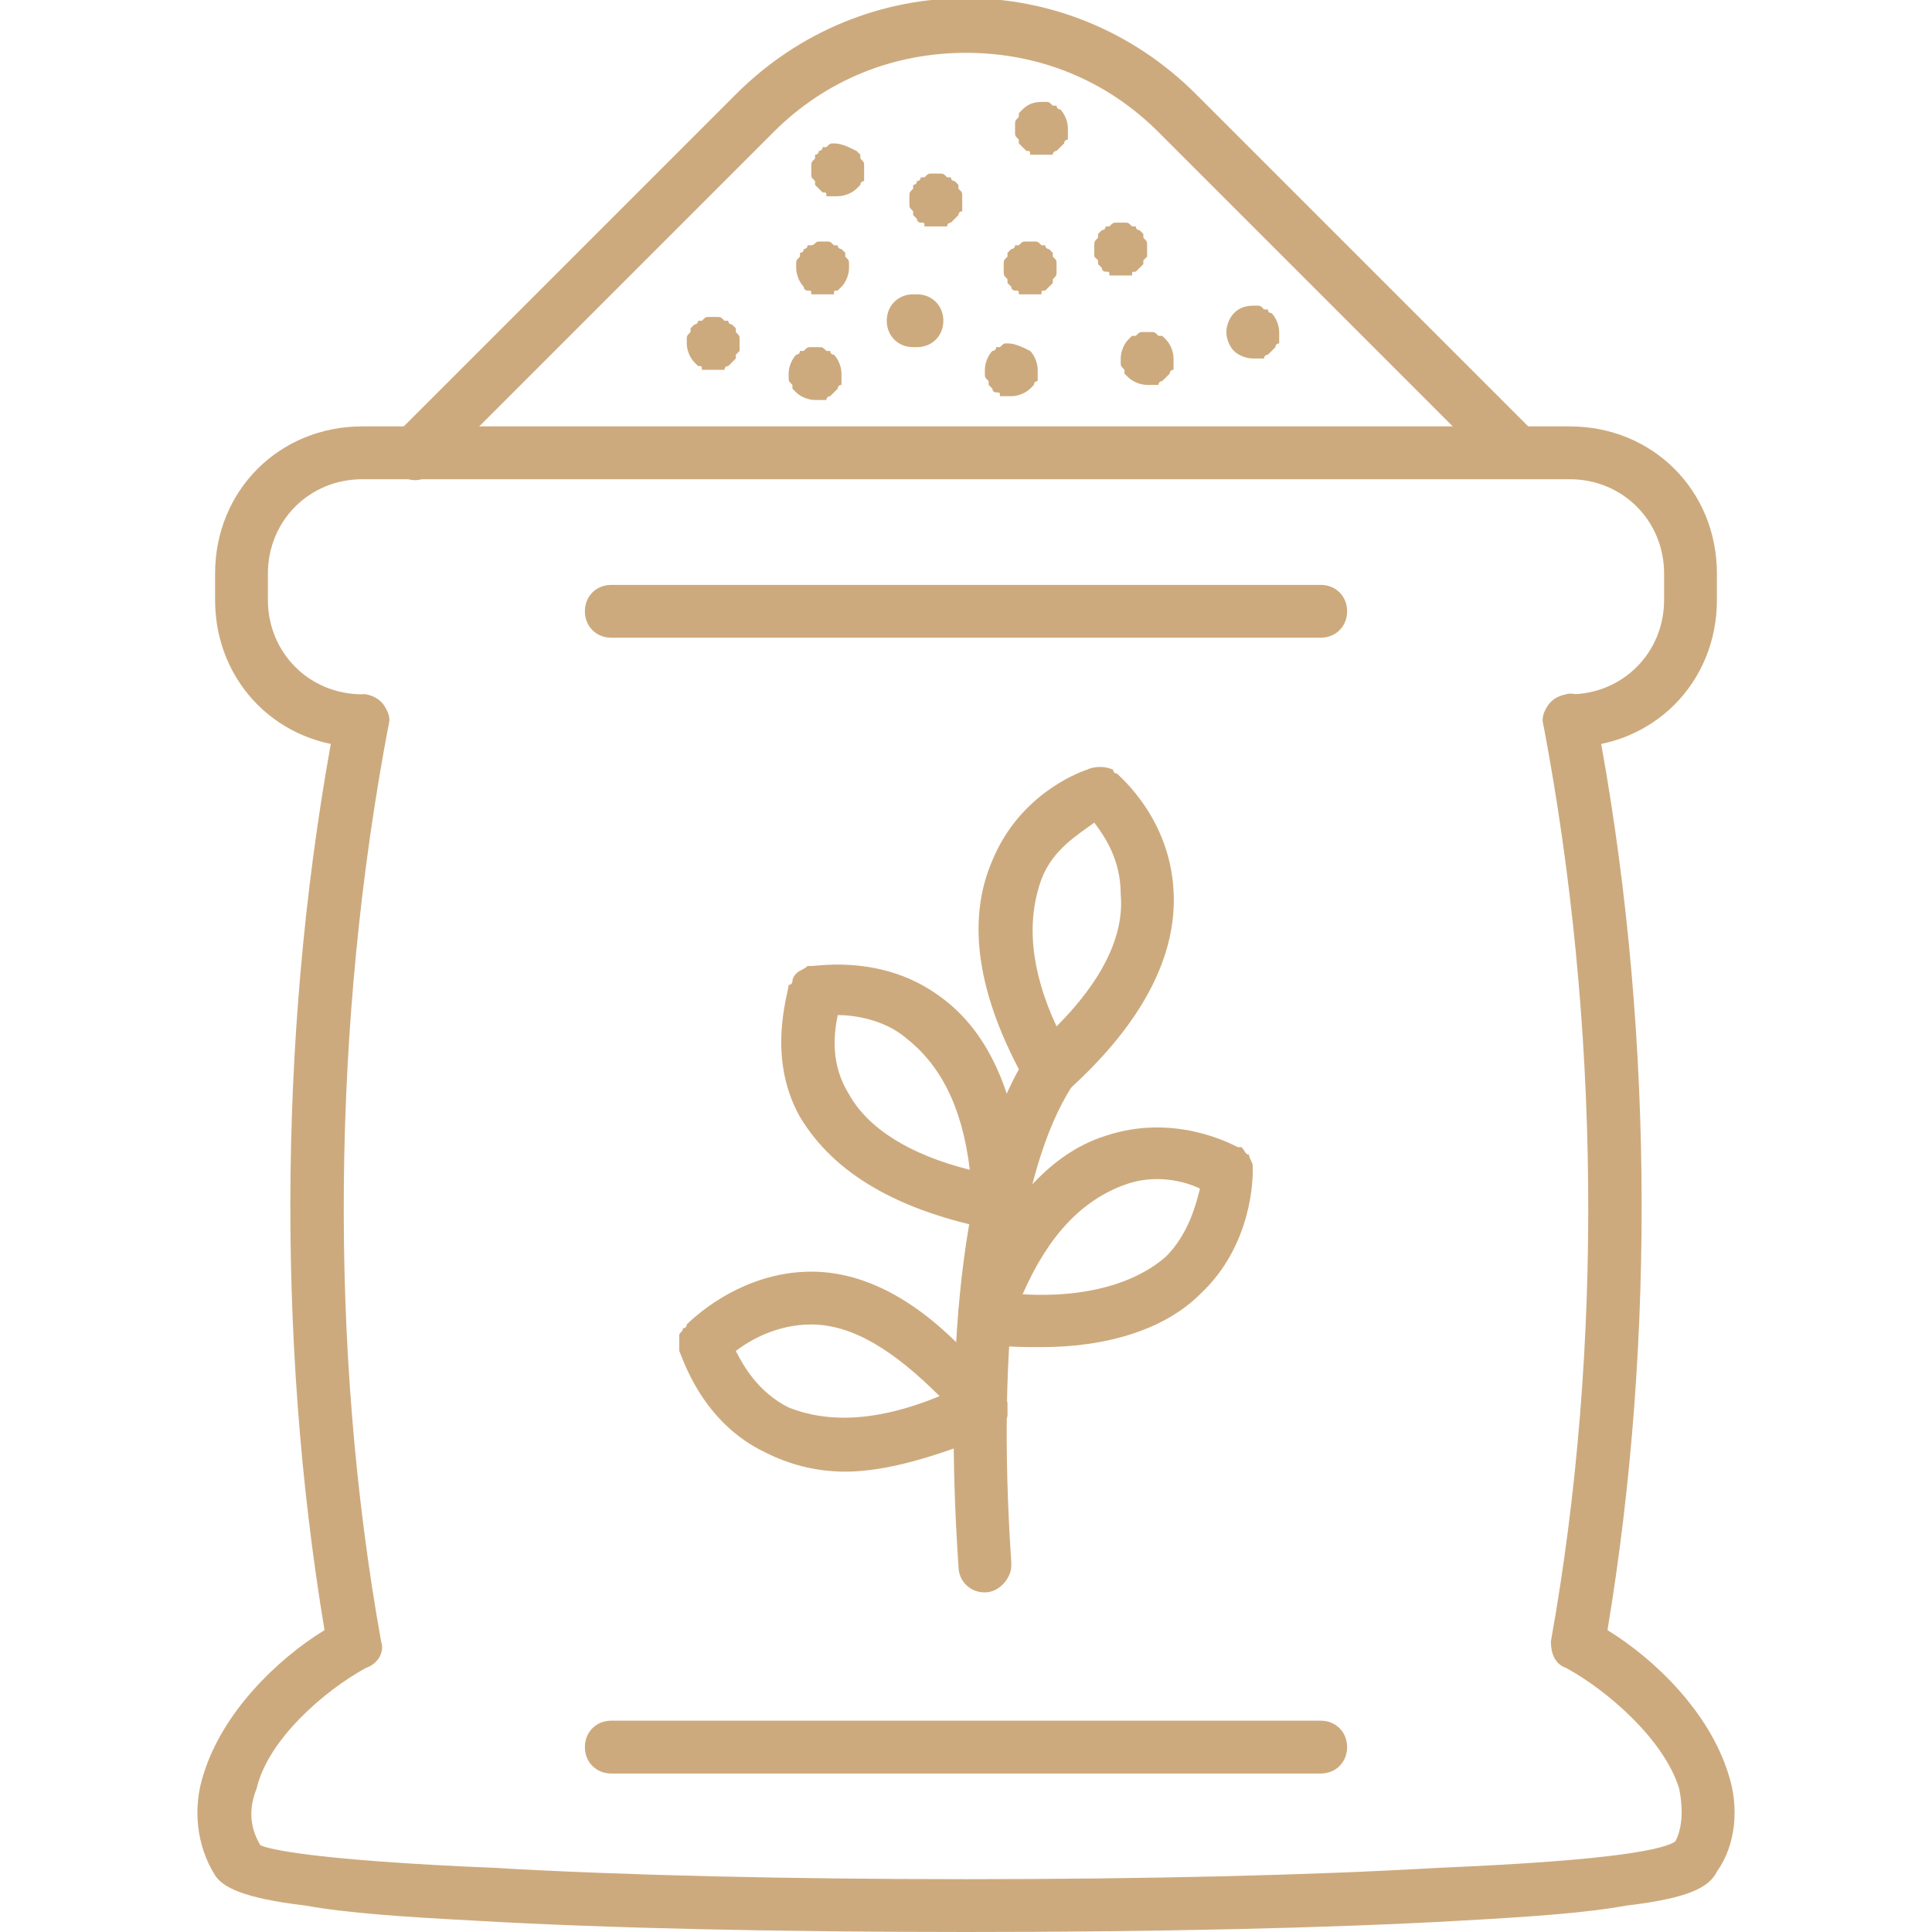 <?xml version="1.0" encoding="UTF-8"?>
<!DOCTYPE svg PUBLIC "-//W3C//DTD SVG 1.1//EN" "http://www.w3.org/Graphics/SVG/1.1/DTD/svg11.dtd">
<!-- Creator: CorelDRAW -->
<svg xmlns="http://www.w3.org/2000/svg" xml:space="preserve" fill="#cdaa7d" width="512px" height="512px" version="1.1" style="shape-rendering:geometricPrecision; text-rendering:geometricPrecision; image-rendering:optimizeQuality; fill-rule:evenodd; clip-rule:evenodd"
viewBox="0 0 512 512"
 xmlns:xlink="http://www.w3.org/1999/xlink">
 <defs>
  <!-- <style type="text/css">
   <![CDATA[
    .fil0 {fill:#cdaa7d}
   ]]>
  </style> -->
 </defs>
 <g id="Layer_x0020_1">
  <g id="_577224664">
   <g>
    <path class="fil0" d="M416 198c-4,0 -7,-3 -7,-7 0,-4 3,-7 7,-7 14,0 25,-11 25,-25l0 -7c0,-14 -11,-25 -25,-25l-320 0c-14,0 -25,11 -25,25l0 7c0,14 11,25 25,25 4,0 7,3 7,7 0,4 -3,7 -7,7 -22,0 -39,-17 -39,-39l0 -7c0,-22 17,-39 39,-39l320 0c22,0 39,17 39,39l0 7c0,22 -17,39 -39,39z"/>
   </g>
   <g>
    <path class="fil0" d="M256 512c-49,0 -96,-1 -130,-3 -19,-1 -34,-2 -45,-4 -17,-2 -22,-5 -24,-8 -5,-8 -6,-18 -3,-27 5,-16 19,-30 32,-38 -13,-78 -12,-164 3,-242 1,-4 5,-6 8,-6 4,1 7,5 6,8 -15,79 -16,165 -2,243 1,3 -1,6 -4,7 -11,6 -26,19 -29,32 -2,5 -2,10 1,15 2,1 14,4 62,6 34,2 79,3 125,3 47,0 91,-1 125,-3 48,-2 60,-5 63,-7 2,-4 2,-9 1,-14 -4,-13 -19,-26 -30,-32 -3,-1 -4,-4 -4,-7 14,-78 13,-164 -2,-243 -1,-3 2,-7 6,-8 3,-1 7,2 8,6 15,78 16,164 3,242 13,8 27,22 32,38 3,9 2,19 -3,26 -2,4 -7,7 -24,9 -11,2 -26,3 -44,4 -35,2 -82,3 -131,3zm187 -22c0,0 0,0 0,0 0,0 0,0 0,0zm-374 0c0,0 0,0 0,0 0,0 0,0 0,0zm374 0c0,0 0,0 0,0 0,0 0,0 0,0zm-374 0c0,0 0,0 0,0 0,0 0,0 0,0zm375 -2l0 0 0 0zm-376 0l0 0z"/>
   </g>
   <g>
    <path class="fil0" d="M402 127c-2,0 -4,-1 -5,-2l-90 -90c-14,-14 -32,-21 -51,-21 -19,0 -37,7 -51,21l-90 90c-3,3 -7,3 -10,0 -3,-3 -3,-7 0,-10l90 -90c34,-34 88,-34 122,0l90 90c3,3 3,7 0,10 -1,1 -3,2 -5,2z"/>
   </g>
   <g>
    <path class="fil0" d="M222 52c0,0 -1,0 -1,0 -1,0 -1,0 -2,0 0,-1 0,-1 -1,-1 0,0 -1,-1 -1,-1 0,0 -1,-1 -1,-1 0,0 0,-1 0,-1 -1,-1 -1,-1 -1,-2 0,0 0,0 0,-1 0,0 0,-1 0,-1 0,-1 0,-1 1,-2 0,0 0,0 0,-1 0,0 1,0 1,-1 0,0 1,0 1,-1 1,0 1,0 1,0 1,-1 1,-1 2,-1 2,0 4,1 6,2 0,0 1,1 1,1 0,1 0,1 0,1 1,1 1,1 1,2 0,0 0,1 0,1 0,1 0,1 0,2 0,0 0,0 0,1 -1,0 -1,1 -1,1 0,0 -1,1 -1,1 -1,1 -3,2 -5,2z"/>
   </g>
   <g>
    <path class="fil0" d="M189 98c0,0 -1,0 -1,0 -1,0 -1,0 -2,0 0,-1 0,-1 -1,-1 0,0 -1,-1 -1,-1 -1,-1 -2,-3 -2,-5 0,0 0,-1 0,-1 0,-1 0,-1 1,-2 0,0 0,0 0,-1 0,0 1,-1 1,-1 0,0 1,0 1,-1 1,0 1,0 1,0 1,-1 1,-1 2,-1 1,0 1,0 2,0 1,0 1,0 2,1 0,0 0,0 1,0 0,1 1,1 1,1 0,0 1,1 1,1 0,1 0,1 0,1 1,1 1,1 1,2 0,0 0,1 0,1 0,1 0,1 0,2 0,0 0,0 -1,1 0,0 0,1 0,1 0,0 -1,1 -1,1 0,0 -1,1 -1,1 -1,0 -1,1 -1,1 -1,0 -1,0 -2,0 0,0 0,0 -1,0z"/>
   </g>
   <g>
    <path class="fil0" d="M243 92l-1 0c-4,0 -7,-3 -7,-7 0,-4 3,-7 7,-7l1 0c4,0 7,3 7,7 0,4 -3,7 -7,7z"/>
   </g>
   <g>
    <path class="fil0" d="M304 102c-2,0 -4,-1 -5,-2 0,0 -1,-1 -1,-1 0,0 0,-1 0,-1 -1,-1 -1,-1 -1,-2 0,0 0,0 0,-1 0,-2 1,-4 2,-5 0,0 1,-1 1,-1 1,0 1,0 1,0 1,-1 1,-1 2,-1 1,0 1,0 2,0 1,0 1,0 2,1 0,0 0,0 1,0 0,0 1,1 1,1 1,1 2,3 2,5 0,1 0,1 0,1 0,1 0,1 0,2 -1,0 -1,1 -1,1 0,0 -1,1 -1,1 0,0 -1,1 -1,1 0,0 -1,0 -1,1 -1,0 -1,0 -2,0 0,0 0,0 -1,0z"/>
   </g>
   <g>
    <path class="fil0" d="M276 41c0,0 -1,0 -1,0 -1,0 -1,0 -2,0 0,-1 0,-1 -1,-1 0,0 -1,-1 -1,-1 0,0 -1,-1 -1,-1 0,0 0,-1 0,-1 -1,-1 -1,-1 -1,-2 0,0 0,0 0,-1 0,0 0,-1 0,-1 0,-1 0,-1 1,-2 0,0 0,0 0,-1 0,0 1,-1 1,-1 2,-2 4,-2 6,-2 1,0 1,0 2,1 0,0 0,0 1,0 0,1 1,1 1,1 1,1 2,3 2,5 0,1 0,1 0,1 0,1 0,1 0,2 -1,0 -1,1 -1,1 0,0 -1,1 -1,1 0,0 -1,1 -1,1 0,0 -1,0 -1,1 -1,0 -1,0 -2,0 0,0 0,0 -1,0z"/>
   </g>
   <g>
    <path class="fil0" d="M273 78c0,0 -1,0 -1,0 -1,0 -1,0 -2,0 0,-1 0,-1 -1,-1 0,0 -1,0 -1,-1 0,0 -1,-1 -1,-1 0,0 0,-1 0,-1 -1,-1 -1,-1 -1,-2 0,0 0,0 0,-1 0,0 0,-1 0,-1 0,-1 0,-1 1,-2 0,0 0,0 0,-1 0,0 1,-1 1,-1 0,0 1,0 1,-1 1,0 1,0 1,0 1,-1 1,-1 2,-1 1,0 1,0 2,0 1,0 1,0 2,1 0,0 0,0 1,0 0,1 1,1 1,1 0,0 1,1 1,1 0,1 0,1 0,1 1,1 1,1 1,2 0,0 0,1 0,1 0,1 0,1 0,1 0,1 0,1 -1,2 0,0 0,1 0,1 0,0 -1,1 -1,1 0,0 -1,1 -1,1 -1,0 -1,0 -1,1 -1,0 -1,0 -2,0 0,0 0,0 -1,0z"/>
   </g>
   <g>
    <path class="fil0" d="M297 73c0,0 -1,0 -1,0 -1,0 -1,0 -2,0 0,-1 0,-1 -1,-1 0,0 -1,0 -1,-1 0,0 -1,-1 -1,-1 0,0 0,-1 0,-1 -1,-1 -1,-1 -1,-1 0,-1 0,-1 0,-2 0,0 0,-1 0,-1 0,-1 0,-1 1,-2 0,0 0,0 0,-1 0,0 1,-1 1,-1 0,0 1,0 1,-1 1,0 1,0 1,0 1,-1 1,-1 2,-1 1,0 1,0 2,0 1,0 1,0 2,1 0,0 0,0 1,0 0,1 1,1 1,1 0,0 1,1 1,1 0,1 0,1 0,1 1,1 1,1 1,2 0,0 0,1 0,1 0,1 0,1 0,2 0,0 0,0 -1,1 0,0 0,1 0,1 0,0 -1,1 -1,1 0,0 -1,1 -1,1 -1,0 -1,0 -1,1 -1,0 -1,0 -2,0 0,0 0,0 -1,0z"/>
   </g>
   <g>
    <path class="fil0" d="M218 78c0,0 -1,0 -1,0 -1,0 -1,0 -2,0 0,-1 0,-1 -1,-1 0,0 -1,0 -1,-1 -1,-1 -2,-3 -2,-5 0,0 0,-1 0,-1 0,-1 0,-1 1,-2 0,0 0,0 0,-1 0,0 1,0 1,-1 0,0 1,0 1,-1 1,0 1,0 1,0 1,0 1,-1 2,-1 1,0 1,0 2,0 1,0 1,0 2,1 0,0 0,0 1,0 0,1 1,1 1,1 0,0 1,1 1,1 0,1 0,1 0,1 1,1 1,1 1,2 0,0 0,1 0,1 0,2 -1,4 -2,5 0,0 -1,1 -1,1 -1,0 -1,0 -1,1 -1,0 -1,0 -2,0 0,0 0,0 -1,0z"/>
   </g>
   <g>
    <path class="fil0" d="M332 95c-2,0 -4,-1 -5,-2 -1,-1 -2,-3 -2,-5 0,-2 1,-4 2,-5 2,-2 4,-2 6,-2 1,0 1,0 2,1 0,0 0,0 1,0 0,1 1,1 1,1 1,1 2,3 2,5 0,1 0,1 0,1 0,1 0,1 0,2 -1,0 -1,1 -1,1 0,0 -1,1 -1,1 0,0 -1,1 -1,1 0,0 -1,0 -1,1 -1,0 -1,0 -2,0 0,0 0,0 -1,0z"/>
   </g>
   <g>
    <path class="fil0" d="M268 105c0,0 -1,0 -1,0 -1,0 -1,0 -2,0 0,-1 0,-1 -1,-1 0,0 -1,0 -1,-1 0,0 -1,-1 -1,-1 0,0 0,-1 0,-1 -1,-1 -1,-1 -1,-2 0,0 0,0 0,-1 0,-2 1,-4 2,-5 0,0 1,0 1,-1 1,0 1,0 1,0 1,-1 1,-1 2,-1 2,0 4,1 6,2 1,1 2,3 2,5 0,1 0,1 0,1 0,1 0,1 0,2 -1,0 -1,1 -1,1 0,0 -1,1 -1,1 -1,1 -3,2 -5,2z"/>
   </g>
   <g>
    <path class="fil0" d="M216 106c-2,0 -4,-1 -5,-2 0,0 -1,-1 -1,-1 0,0 0,-1 0,-1 -1,-1 -1,-1 -1,-2 0,0 0,0 0,-1 0,-2 1,-4 2,-5 0,0 1,0 1,-1 1,0 1,0 1,0 1,-1 1,-1 2,-1 1,0 1,0 2,0 1,0 1,0 2,1 0,0 0,0 1,0 0,1 1,1 1,1 1,1 2,3 2,5 0,1 0,1 0,2 0,0 0,0 0,1 -1,0 -1,1 -1,1 0,0 -1,1 -1,1 0,0 -1,1 -1,1 0,0 -1,0 -1,1 -1,0 -1,0 -2,0 0,0 0,0 -1,0z"/>
   </g>
   <g>
    <path class="fil0" d="M248 60c0,0 -1,0 -1,0 -1,0 -1,0 -2,0 0,-1 0,-1 -1,-1 0,0 -1,0 -1,-1 0,0 -1,-1 -1,-1 0,0 0,-1 0,-1 -1,-1 -1,-1 -1,-2 0,0 0,0 0,-1 0,0 0,-1 0,-1 0,-1 0,-1 1,-2 0,0 0,0 0,-1 0,0 1,0 1,-1 0,0 1,0 1,-1 1,0 1,0 1,0 1,-1 1,-1 2,-1 1,0 1,0 2,0 1,0 1,0 2,1 0,0 0,0 1,0 0,1 1,1 1,1 0,0 1,1 1,1 0,1 0,1 0,1 1,1 1,1 1,2 0,0 0,1 0,1 0,1 0,1 0,1 0,1 0,1 0,2 -1,0 -1,1 -1,1 0,0 -1,1 -1,1 0,0 -1,1 -1,1 0,0 -1,0 -1,1 -1,0 -1,0 -2,0 0,0 0,0 -1,0z"/>
   </g>
   <g>
    <path class="fil0" d="M350 169l-188 0c-4,0 -7,-3 -7,-7 0,-4 3,-7 7,-7l188 0c4,0 7,3 7,7 0,4 -3,7 -7,7z"/>
   </g>
   <g>
    <path class="fil0" d="M350 470l-188 0c-4,0 -7,-3 -7,-7 0,-4 3,-7 7,-7l188 0c4,0 7,3 7,7 0,4 -3,7 -7,7z"/>
   </g>
   <g>
    <path class="fil0" d="M261 422c-4,0 -7,-3 -7,-7l0 0c-3,-44 -2,-103 18,-135 2,-3 7,-4 10,-2 3,2 4,7 2,10 -14,22 -20,67 -16,126l0 1c0,3 -3,7 -7,7 0,0 0,0 0,0z"/>
   </g>
   <g>
    <path class="fil0" d="M278 291c0,0 -1,0 -1,0 -1,0 -2,-1 -3,-1 -1,-1 -1,-1 -2,-2 0,0 0,0 0,-1 -13,-23 -16,-43 -9,-59 7,-17 22,-23 25,-24 2,-1 5,-1 7,0 0,0 0,1 1,1 1,1 14,12 15,31 1,17 -8,35 -28,53 0,0 -1,1 -1,1 -1,0 -1,1 -2,1 -1,0 -1,0 -2,0zm12 -73c-4,3 -11,7 -14,15 -4,11 -3,24 4,39 12,-12 18,-24 17,-35 0,-9 -4,-15 -7,-19z"/>
   </g>
   <g>
    <path class="fil0" d="M265 326c0,0 0,0 0,0 -1,0 -1,0 -1,0 -26,-5 -43,-15 -52,-30 -9,-16 -3,-33 -3,-35 1,0 1,-1 1,-1 0,-1 1,-2 1,-2 1,-1 2,-1 3,-2 0,0 0,0 1,0 2,0 19,-3 34,8 14,10 21,28 23,54 0,1 0,1 0,1 0,1 0,2 -1,3 0,1 -1,2 -1,2 -1,1 -2,1 -3,2 -1,0 -1,0 -2,0zm-43 -57c-1,5 -2,13 3,21 5,9 16,16 32,20 -2,-17 -8,-28 -17,-35 -6,-5 -14,-6 -18,-6z"/>
   </g>
   <g>
    <path class="fil0" d="M276 357c-5,0 -10,0 -16,-1 0,0 0,0 -1,0 0,0 -1,-1 -2,-1 -1,-1 -1,-1 -2,-2 0,-1 -1,-2 -1,-3 0,-1 0,-2 0,-3 0,0 0,0 1,-1 9,-24 22,-40 38,-45 18,-6 33,2 35,3 1,0 1,0 1,0 1,1 1,2 2,2 0,1 1,2 1,3 0,0 0,1 0,1 0,2 0,20 -14,33 -9,9 -24,14 -42,14zm-5 -14c17,1 30,-3 38,-10 6,-6 8,-14 9,-18 -4,-2 -12,-4 -20,-1 -11,4 -20,13 -27,29z"/>
   </g>
   <g>
    <path class="fil0" d="M224 390c-8,0 -15,-2 -21,-5 -17,-8 -22,-25 -23,-27 0,0 0,-1 0,-1 0,-1 0,-2 0,-3 0,-1 1,-1 1,-2 1,0 1,-1 1,-1 1,-1 14,-14 33,-14 17,0 34,11 50,32 1,0 1,0 1,0 0,1 1,2 1,3 0,1 0,2 0,3 0,1 -1,2 -1,3 -1,0 -1,1 -2,1 0,0 -1,0 -1,1 -15,6 -28,10 -39,10zm-29 -32c2,4 6,11 14,15 10,4 23,4 40,-3 -12,-12 -23,-19 -34,-19 -9,0 -16,4 -20,7z"/>
   </g>
  </g>
 </g>
</svg>
